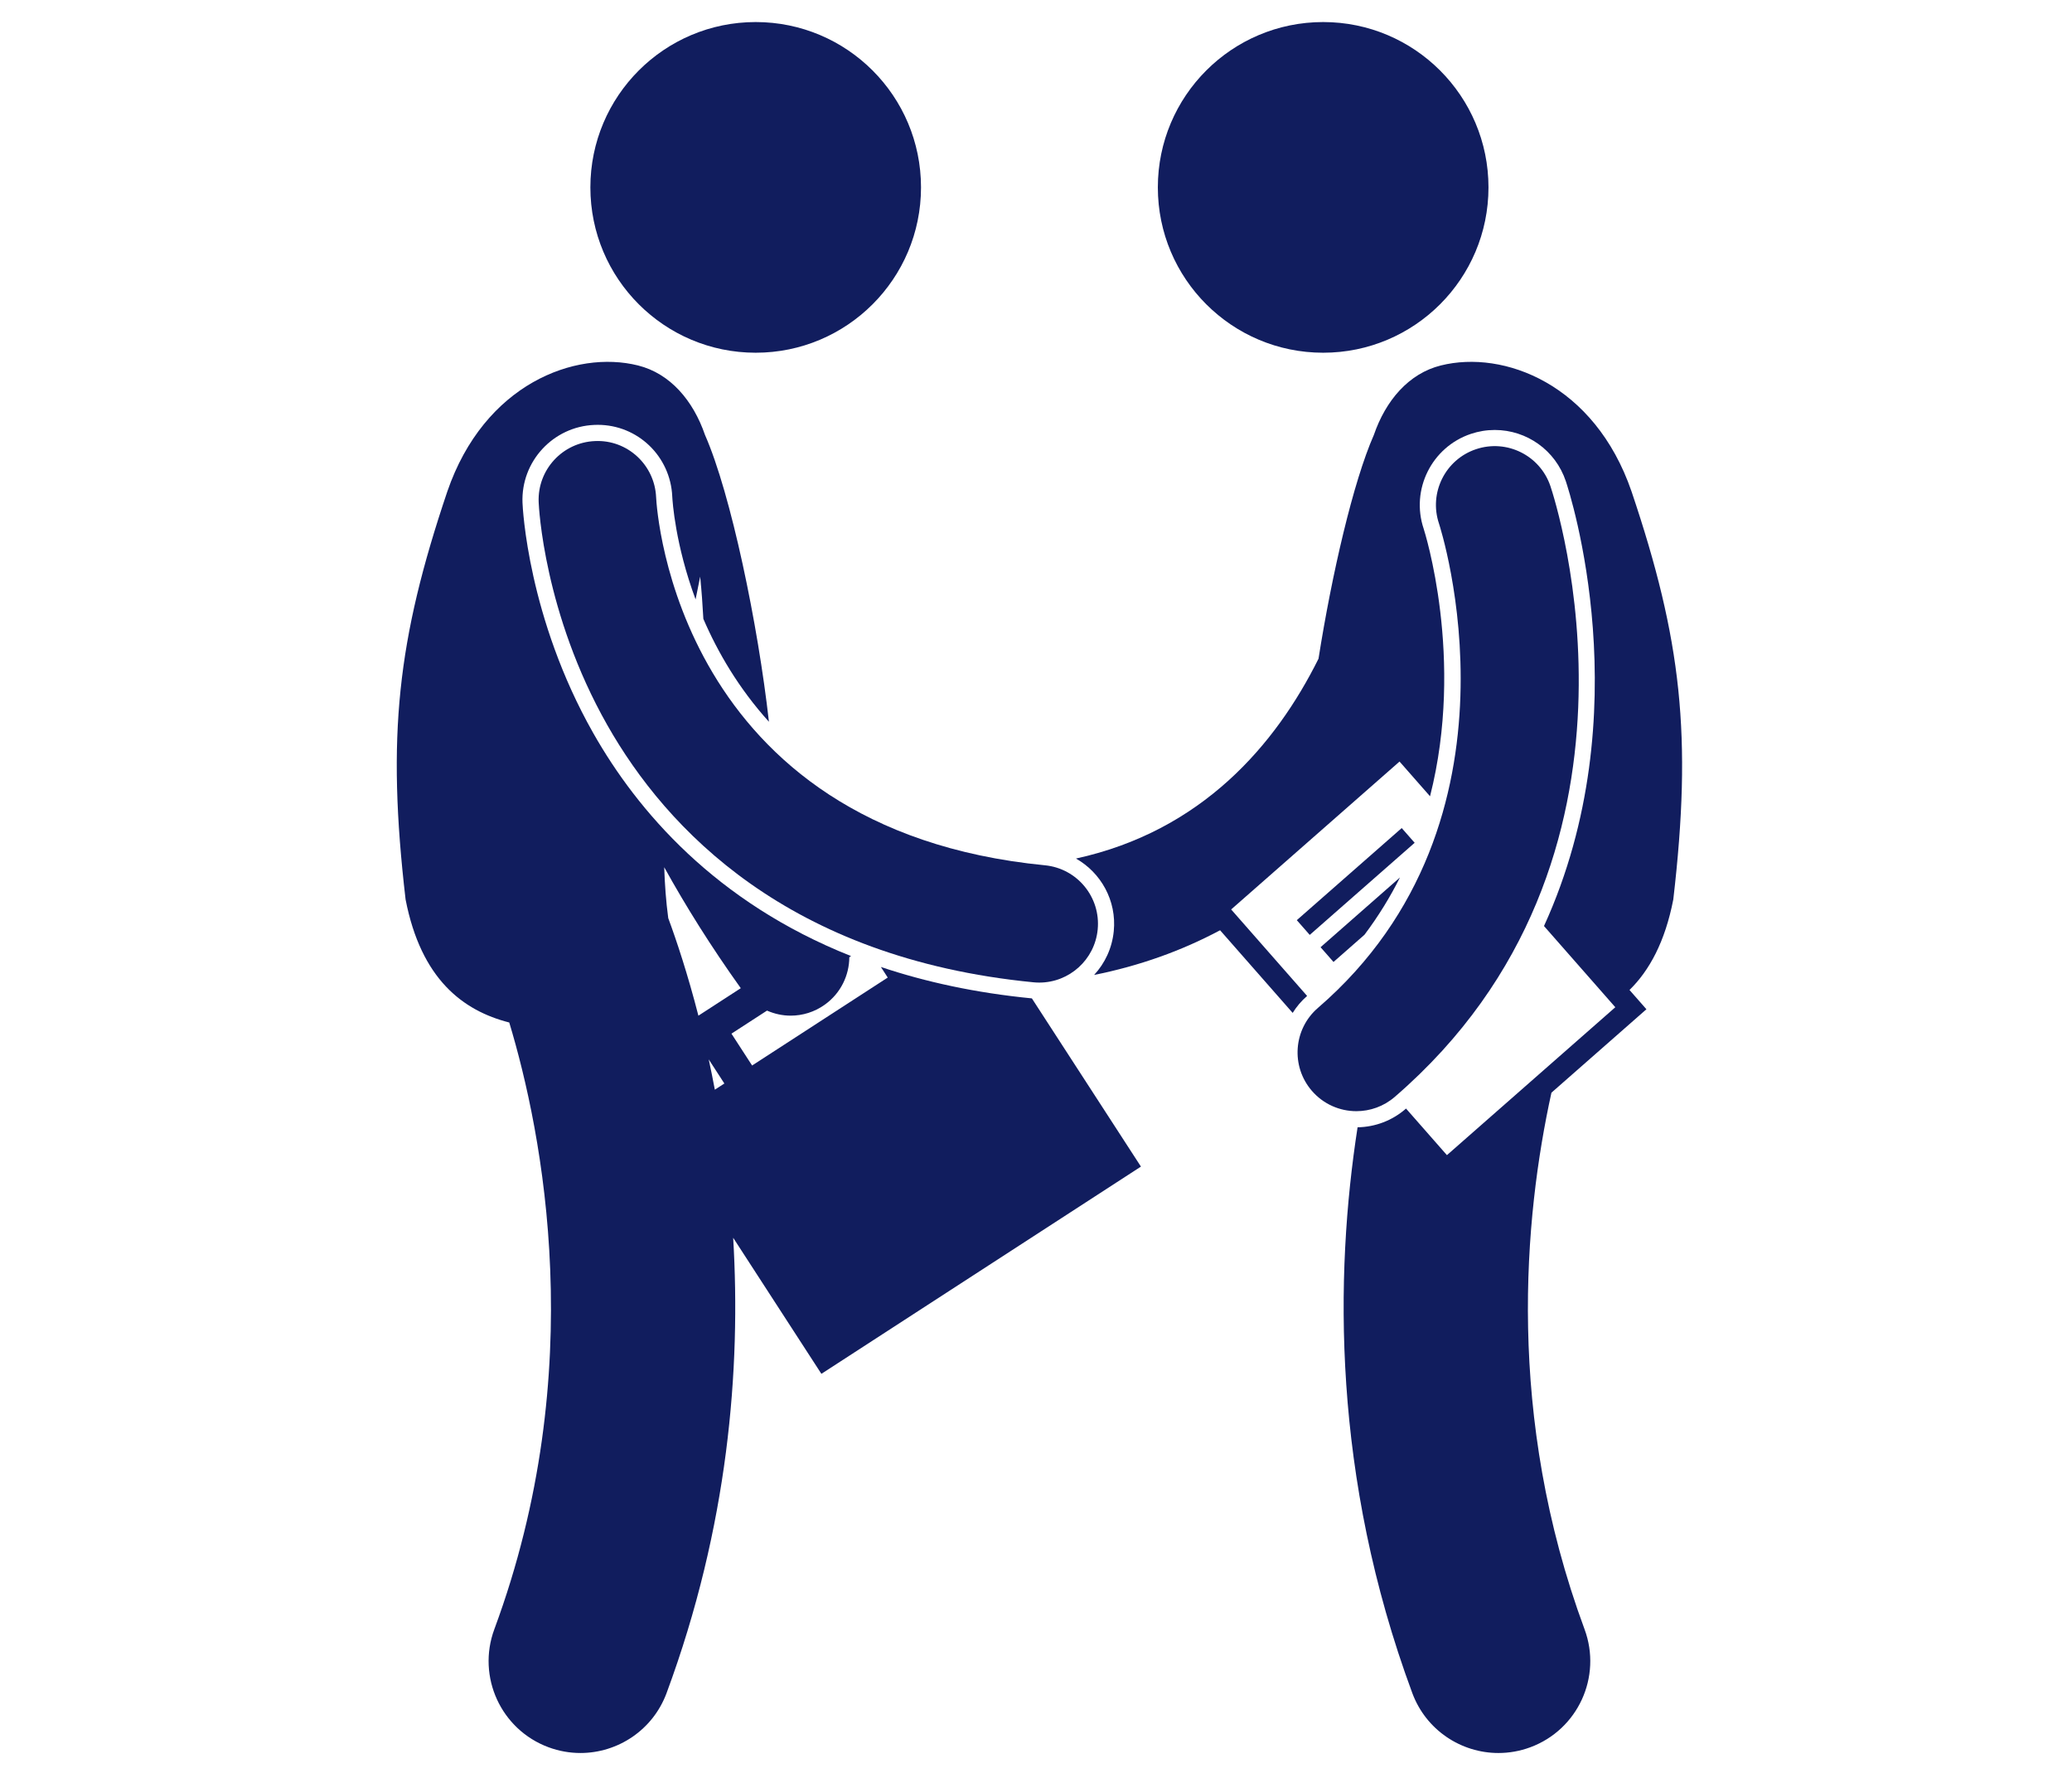 <?xml version="1.0" encoding="UTF-8"?>
<svg width="282px" height="242px" viewBox="0 0 282 242" version="1.1" xmlns="http://www.w3.org/2000/svg" xmlns:xlink="http://www.w3.org/1999/xlink">
    <!-- Generator: Sketch 52.3 (67297) - http://www.bohemiancoding.com/sketch -->
    <title>Artboard</title>
    <desc>Created with Sketch.</desc>
    <g id="Artboard" stroke="none" stroke-width="1" fill="none" fill-rule="evenodd">
        <g id="noun_employment-success_2737223" transform="translate(54, 3)" fill="#111D5E">
            <g id="Group">
                <path d="M66.821,130.029 L48.362,141.998 L45.551,137.663 L50.389,134.526 C51.406,134.972 52.501,135.213 53.608,135.213 C55.226,135.213 56.86,134.723 58.273,133.706 C60.43,132.154 61.576,129.728 61.593,127.261 L61.831,127.107 C43.386,119.787 32.756,107.361 26.748,96.773 C17.834,81.061 17.139,66.061 17.113,65.43 C16.884,59.813 21.268,55.054 26.887,54.824 C27.034,54.817 27.194,54.813 27.353,54.813 C32.798,54.813 37.252,59.096 37.495,64.565 C37.527,65.202 37.897,71.098 40.668,78.568 C40.881,77.513 41.09,76.482 41.295,75.47 C41.484,77.384 41.626,79.3 41.727,81.217 C43.675,85.738 46.518,90.645 50.653,95.222 C49.168,82.005 45.483,64.202 41.95,56.187 C40.341,51.512 37.219,47.825 32.828,46.731 C24.291,44.602 11.916,49.239 6.881,63.881 C0.076,84.055 -1.386,97.186 1.2,119.401 C3.309,130.254 9.011,134.538 15.31,136.145 C19.82,151.106 26.345,183.431 13.279,218.71 C10.882,225.185 14.185,232.376 20.659,234.773 C22.091,235.303 23.557,235.554 24.999,235.554 C30.079,235.554 34.855,232.435 36.723,227.393 C45.119,204.724 46.852,183.287 45.785,165.438 L57.792,183.955 L101.282,155.754 L86.439,132.863 C78.754,132.112 71.94,130.616 65.889,128.589 L66.821,130.029 Z M46.821,131.476 L41.053,135.216 C39.6,129.565 38.099,125.057 36.948,121.937 C36.646,119.672 36.475,117.357 36.4,115.013 C39.327,120.304 42.765,125.805 46.821,131.476 Z M42.458,141.165 L44.586,144.447 L43.29,145.287 C43.023,143.868 42.745,142.493 42.458,141.165 Z" id="Shape" fill-rule="nonzero"></path>
                <circle id="Oval" cx="48.85" cy="22.5" r="22.5"></circle>
                <path d="M95.396,123.491 C95.826,119.094 92.609,115.18 88.212,114.751 C38.15,109.859 35.394,66.595 35.297,64.662 C35.103,60.261 31.387,56.816 26.978,57.022 C22.564,57.203 19.131,60.927 19.312,65.342 C19.336,65.952 20.023,80.46 28.662,95.687 C36.697,109.848 53.281,127.414 86.656,130.674 C86.921,130.7 87.183,130.713 87.444,130.713 C91.511,130.713 94.992,127.624 95.396,123.491 Z" id="Path"></path>
                <circle id="Oval" cx="126.083" cy="22.5" r="22.5"></circle>
                <path d="M142.105,46.731 C137.714,47.825 134.593,51.512 132.983,56.187 C130.174,62.559 127.27,75.115 125.45,86.64 C119.613,98.361 109.59,110.084 92.439,113.834 C95.845,115.761 97.99,119.567 97.585,123.706 C97.359,126.024 96.381,128.089 94.907,129.675 C101.061,128.442 106.789,126.402 112.055,123.593 L121.933,134.839 C122.456,133.995 123.112,133.215 123.898,132.529 L113.562,120.761 L136.478,100.634 L140.629,105.36 C145.4,86.576 139.849,69.217 139.763,68.958 C137.974,63.629 140.855,57.834 146.187,56.044 C147.24,55.69 148.333,55.512 149.436,55.512 C153.821,55.512 157.706,58.307 159.103,62.467 C159.649,64.091 169.368,94.058 156.138,123.018 L165.844,134.068 L142.928,154.195 L137.359,147.854 C137.327,147.882 137.297,147.91 137.265,147.937 C135.455,149.498 133.153,150.368 130.767,150.406 C127.645,170.534 127.298,197.922 138.213,227.394 C140.08,232.436 144.857,235.556 149.937,235.555 C151.378,235.555 152.845,235.304 154.277,234.774 C160.751,232.377 164.054,225.185 161.657,218.711 C150.914,189.707 153.415,162.702 157.151,145.697 L170.079,134.341 L167.776,131.719 C170.477,129.077 172.615,125.17 173.736,119.402 C176.322,97.187 174.859,84.056 168.054,63.882 C163.017,49.239 150.642,44.602 142.105,46.731 Z" id="Path"></path>
                <rect id="Rectangle" transform="translate(130.515, 116.954) rotate(-41.278) translate(-130.515, -116.954) " x="121.015" y="115.62" width="19" height="2.669"></rect>
                <path d="M125.729,125.9 L127.491,127.906 L131.706,124.204 C133.613,121.667 135.209,119.054 136.537,116.408 L125.729,125.9 Z" id="Path"></path>
                <path d="M135.826,146.27 C173.462,113.799 157.707,65.218 157.017,63.166 C155.61,58.978 151.077,56.722 146.886,58.129 C142.698,59.535 140.443,64.071 141.849,68.26 C141.984,68.66 154.963,108.627 125.374,134.156 C122.028,137.043 121.656,142.094 124.542,145.439 C126.125,147.273 128.357,148.213 130.604,148.213 C132.455,148.212 134.316,147.574 135.826,146.27 Z" id="Path"></path>
            </g>
        </g>
    </g>
</svg>